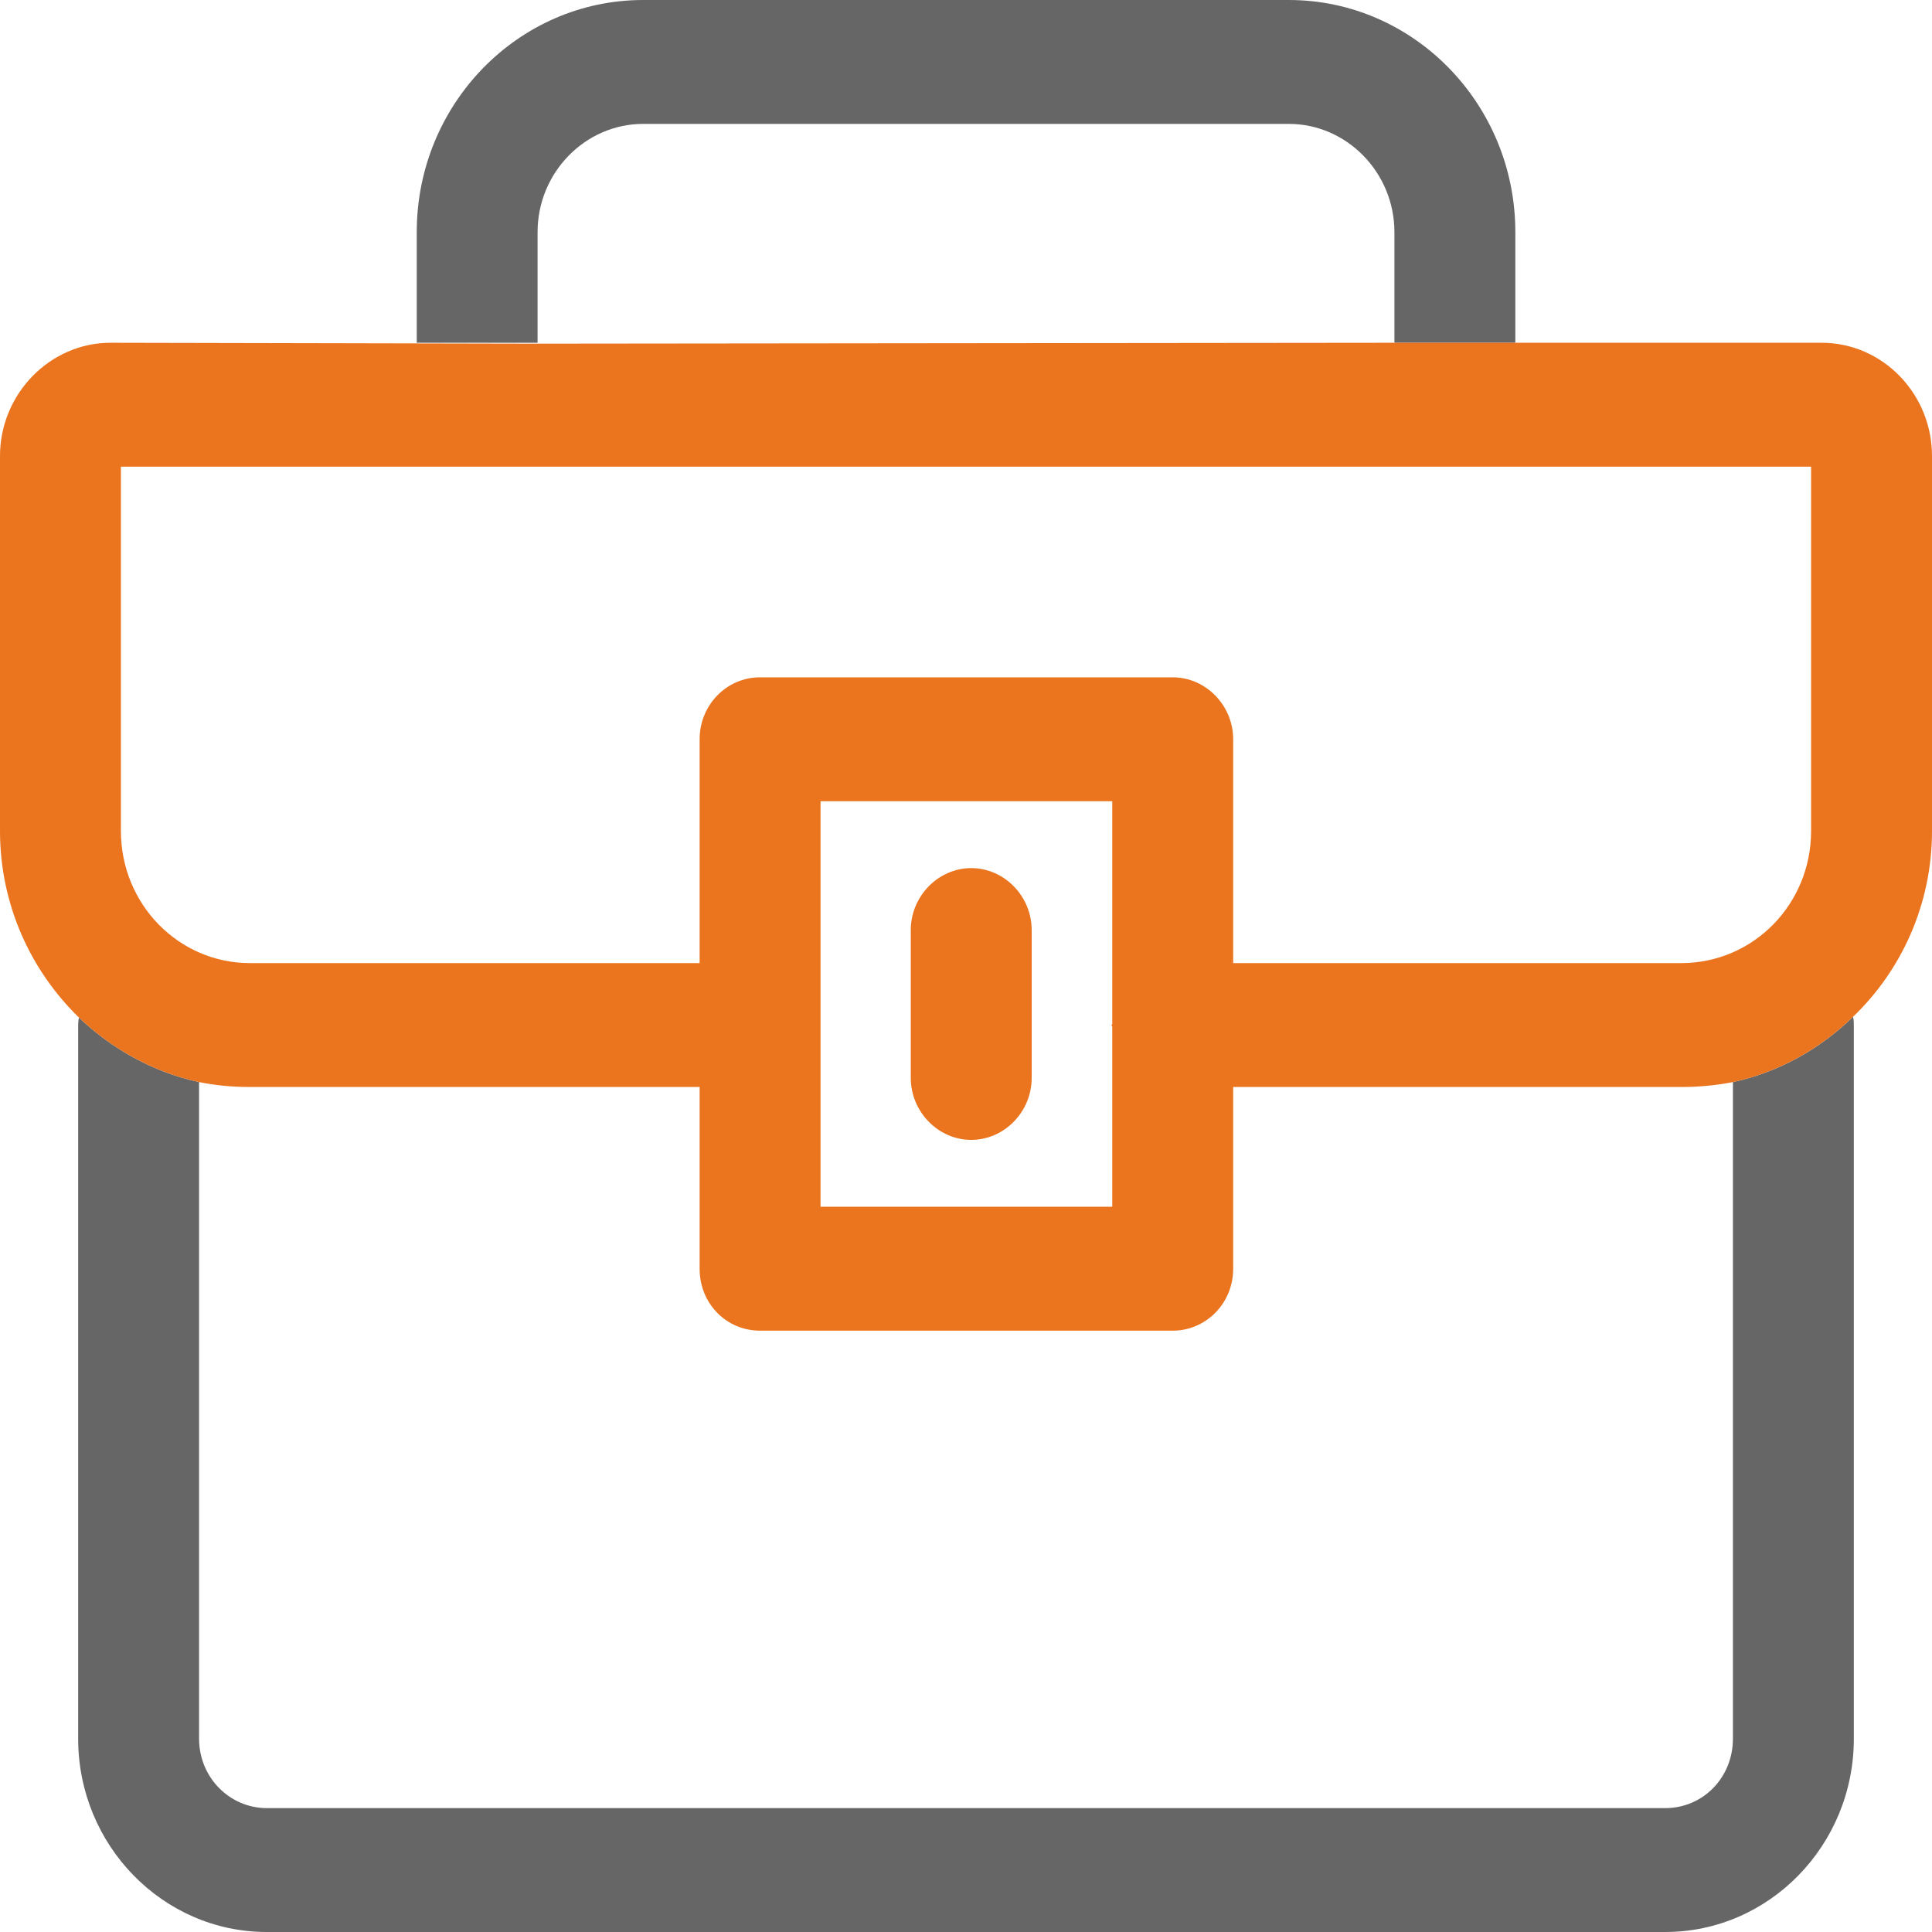 <svg width="24" height="24" viewBox="0 0 24 24" fill="none" xmlns="http://www.w3.org/2000/svg">
<g clip-path="url(#clip0_735_59)">
<path d="M23.029 12.744V21.599C23.029 22.923 21.977 24 20.686 24H3.314C2.023 24 0.971 22.923 0.971 21.599V12.744C0.971 12.744 0.971 12.672 0.981 12.641C1.392 13.031 1.902 13.319 2.473 13.442V21.599C2.473 22.081 2.854 22.461 3.314 22.461H20.686C21.156 22.461 21.527 22.081 21.527 21.599V13.442C22.098 13.319 22.608 13.031 23.019 12.631C23.029 12.672 23.029 12.703 23.029 12.744Z" fill="#666666"/>
<path d="M16.01 0H7.99C6.438 0 5.177 1.293 5.177 2.883V4.258H6.678V2.883C6.678 2.145 7.269 1.539 7.99 1.539H16.01C16.731 1.539 17.322 2.145 17.322 2.883V4.258H18.824V2.883C18.824 1.293 17.562 0 16.01 0Z" fill="#666666"/>
<path d="M12.065 10.784C11.655 10.784 11.314 11.133 11.314 11.554V13.39C11.314 13.811 11.655 14.16 12.065 14.16C12.476 14.16 12.816 13.811 12.816 13.39V11.554C12.816 11.133 12.476 10.784 12.065 10.784Z" fill="#EB741E"/>
<path d="M22.628 4.258H17.322L6.678 4.269L1.372 4.258C0.621 4.258 0 4.894 0 5.664V10.322C0 11.236 0.38 12.056 0.981 12.641C1.392 13.031 1.902 13.319 2.473 13.442C2.673 13.483 2.884 13.503 3.104 13.503H8.691V15.761C8.691 16.192 9.021 16.53 9.442 16.53H14.568C14.979 16.53 15.319 16.192 15.319 15.761V13.503H20.886C21.106 13.503 21.317 13.483 21.527 13.442C22.098 13.319 22.608 13.031 23.019 12.631C23.619 12.056 24 11.236 24 10.322V5.664C24 4.894 23.389 4.258 22.628 4.258ZM13.817 12.723L13.807 12.734C13.807 12.744 13.817 12.744 13.817 12.754V14.991H10.193V9.953H13.817V12.723ZM20.886 11.964H15.319V9.183C15.319 8.763 14.979 8.414 14.568 8.414H9.442C9.021 8.414 8.691 8.763 8.691 9.183V11.964H3.104C2.223 11.964 1.502 11.236 1.502 10.322V5.797H22.498V10.322C22.498 11.236 21.777 11.964 20.886 11.964Z" fill="#EB741E"/>
</g>
<defs>
<clipPath id="clip0_735_59">
<rect width="24" height="24" fill="white"/>
</clipPath>
</defs>
</svg>
